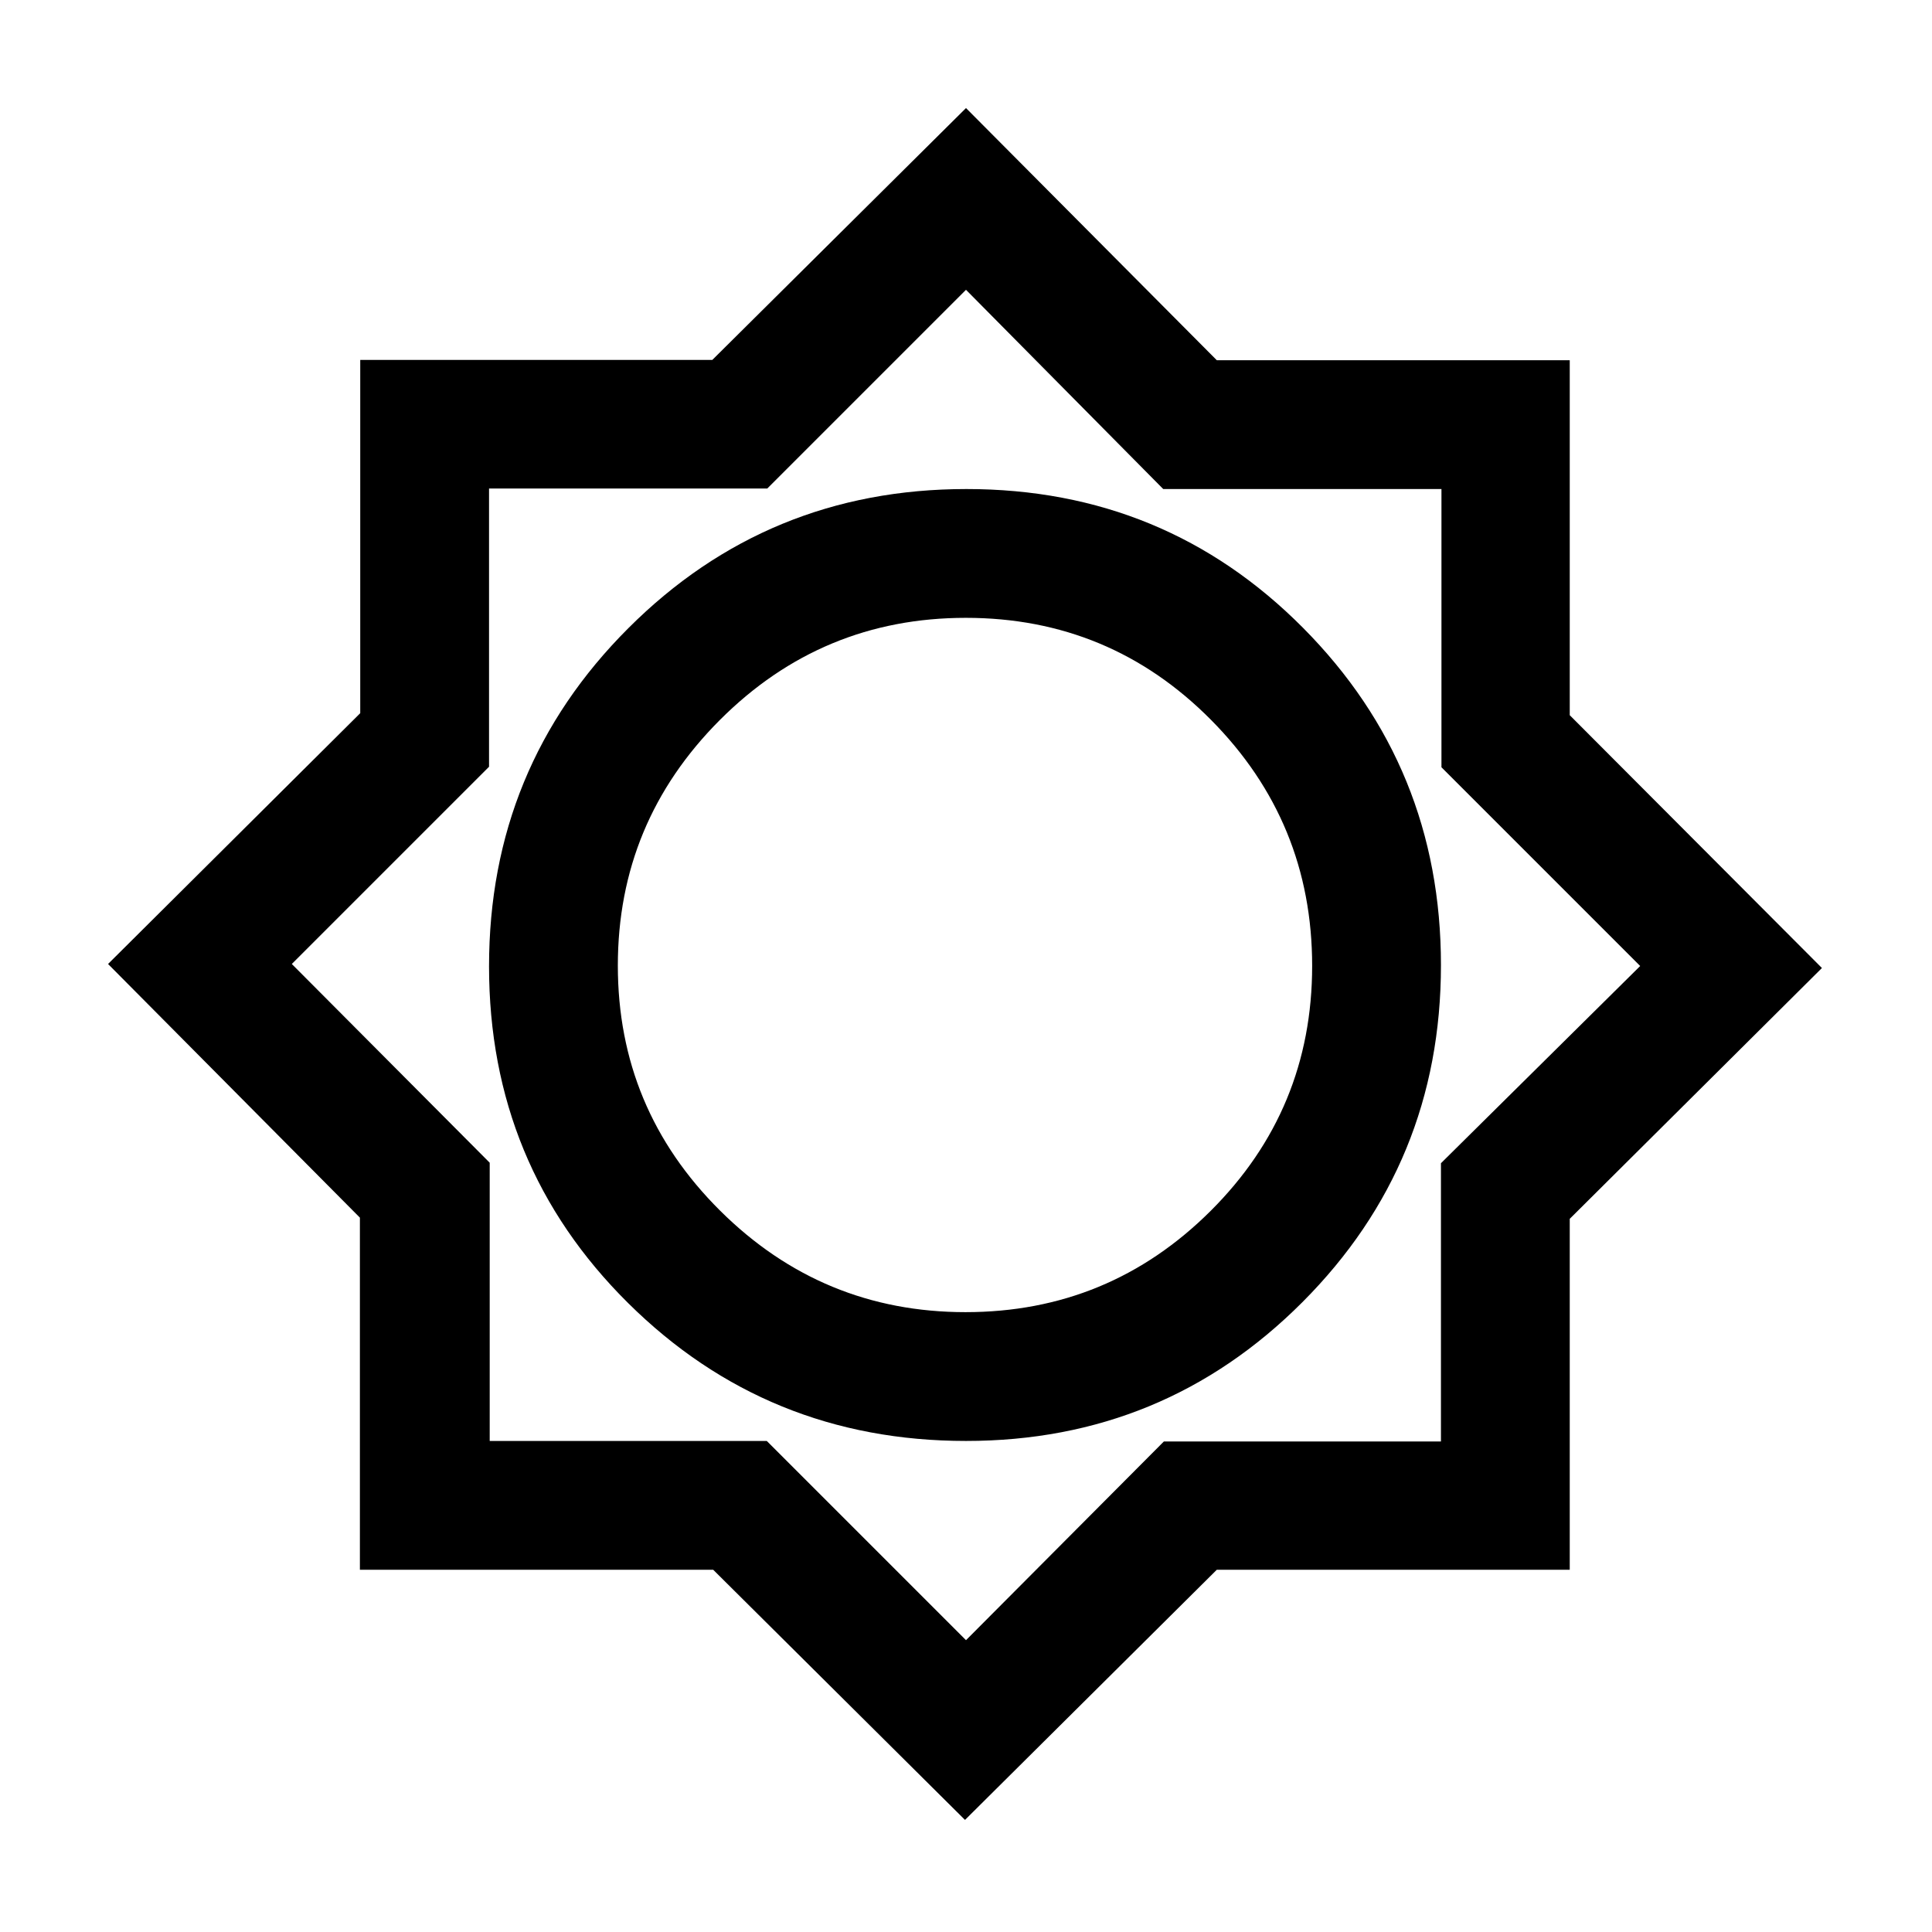 <svg xmlns="http://www.w3.org/2000/svg" height="20" viewBox="0 -960 960 960" width="20"><path d="M479.5-55.694 354.376-180.001H178.832v-174.956L53.694-481l125.307-124.624v-175.544h174.956L480-906.306l124.624 125.307h175.375v176.375L905.306-479 779.999-354.376v174.375H604.624L479.5-55.694ZM480-244q98.333 0 167.167-68.971Q716-381.941 716-480.471 716-579 647.5-648t-167.324-69q-98.823 0-168 69.177Q243-578.647 243-479.824 243-381 312.125-312.5 381.25-244 480-244Zm-.212-63.999q-71.25 0-122.02-50.482-50.769-50.482-50.769-121.731 0-71.25 50.69-122.02 50.69-50.769 122.231-50.769 71.542 0 121.812 50.69 50.269 50.69 50.269 122.231 0 71.542-50.482 121.812-50.482 50.269-121.731 50.269ZM480-145l98.333-98.75H716V-382l99-98-98.75-98.75V-717H578l-98-99-98.75 98.75H243V-579l-98 98 98.333 98.75V-244H381l99 99Zm0-336Z"/></svg>
